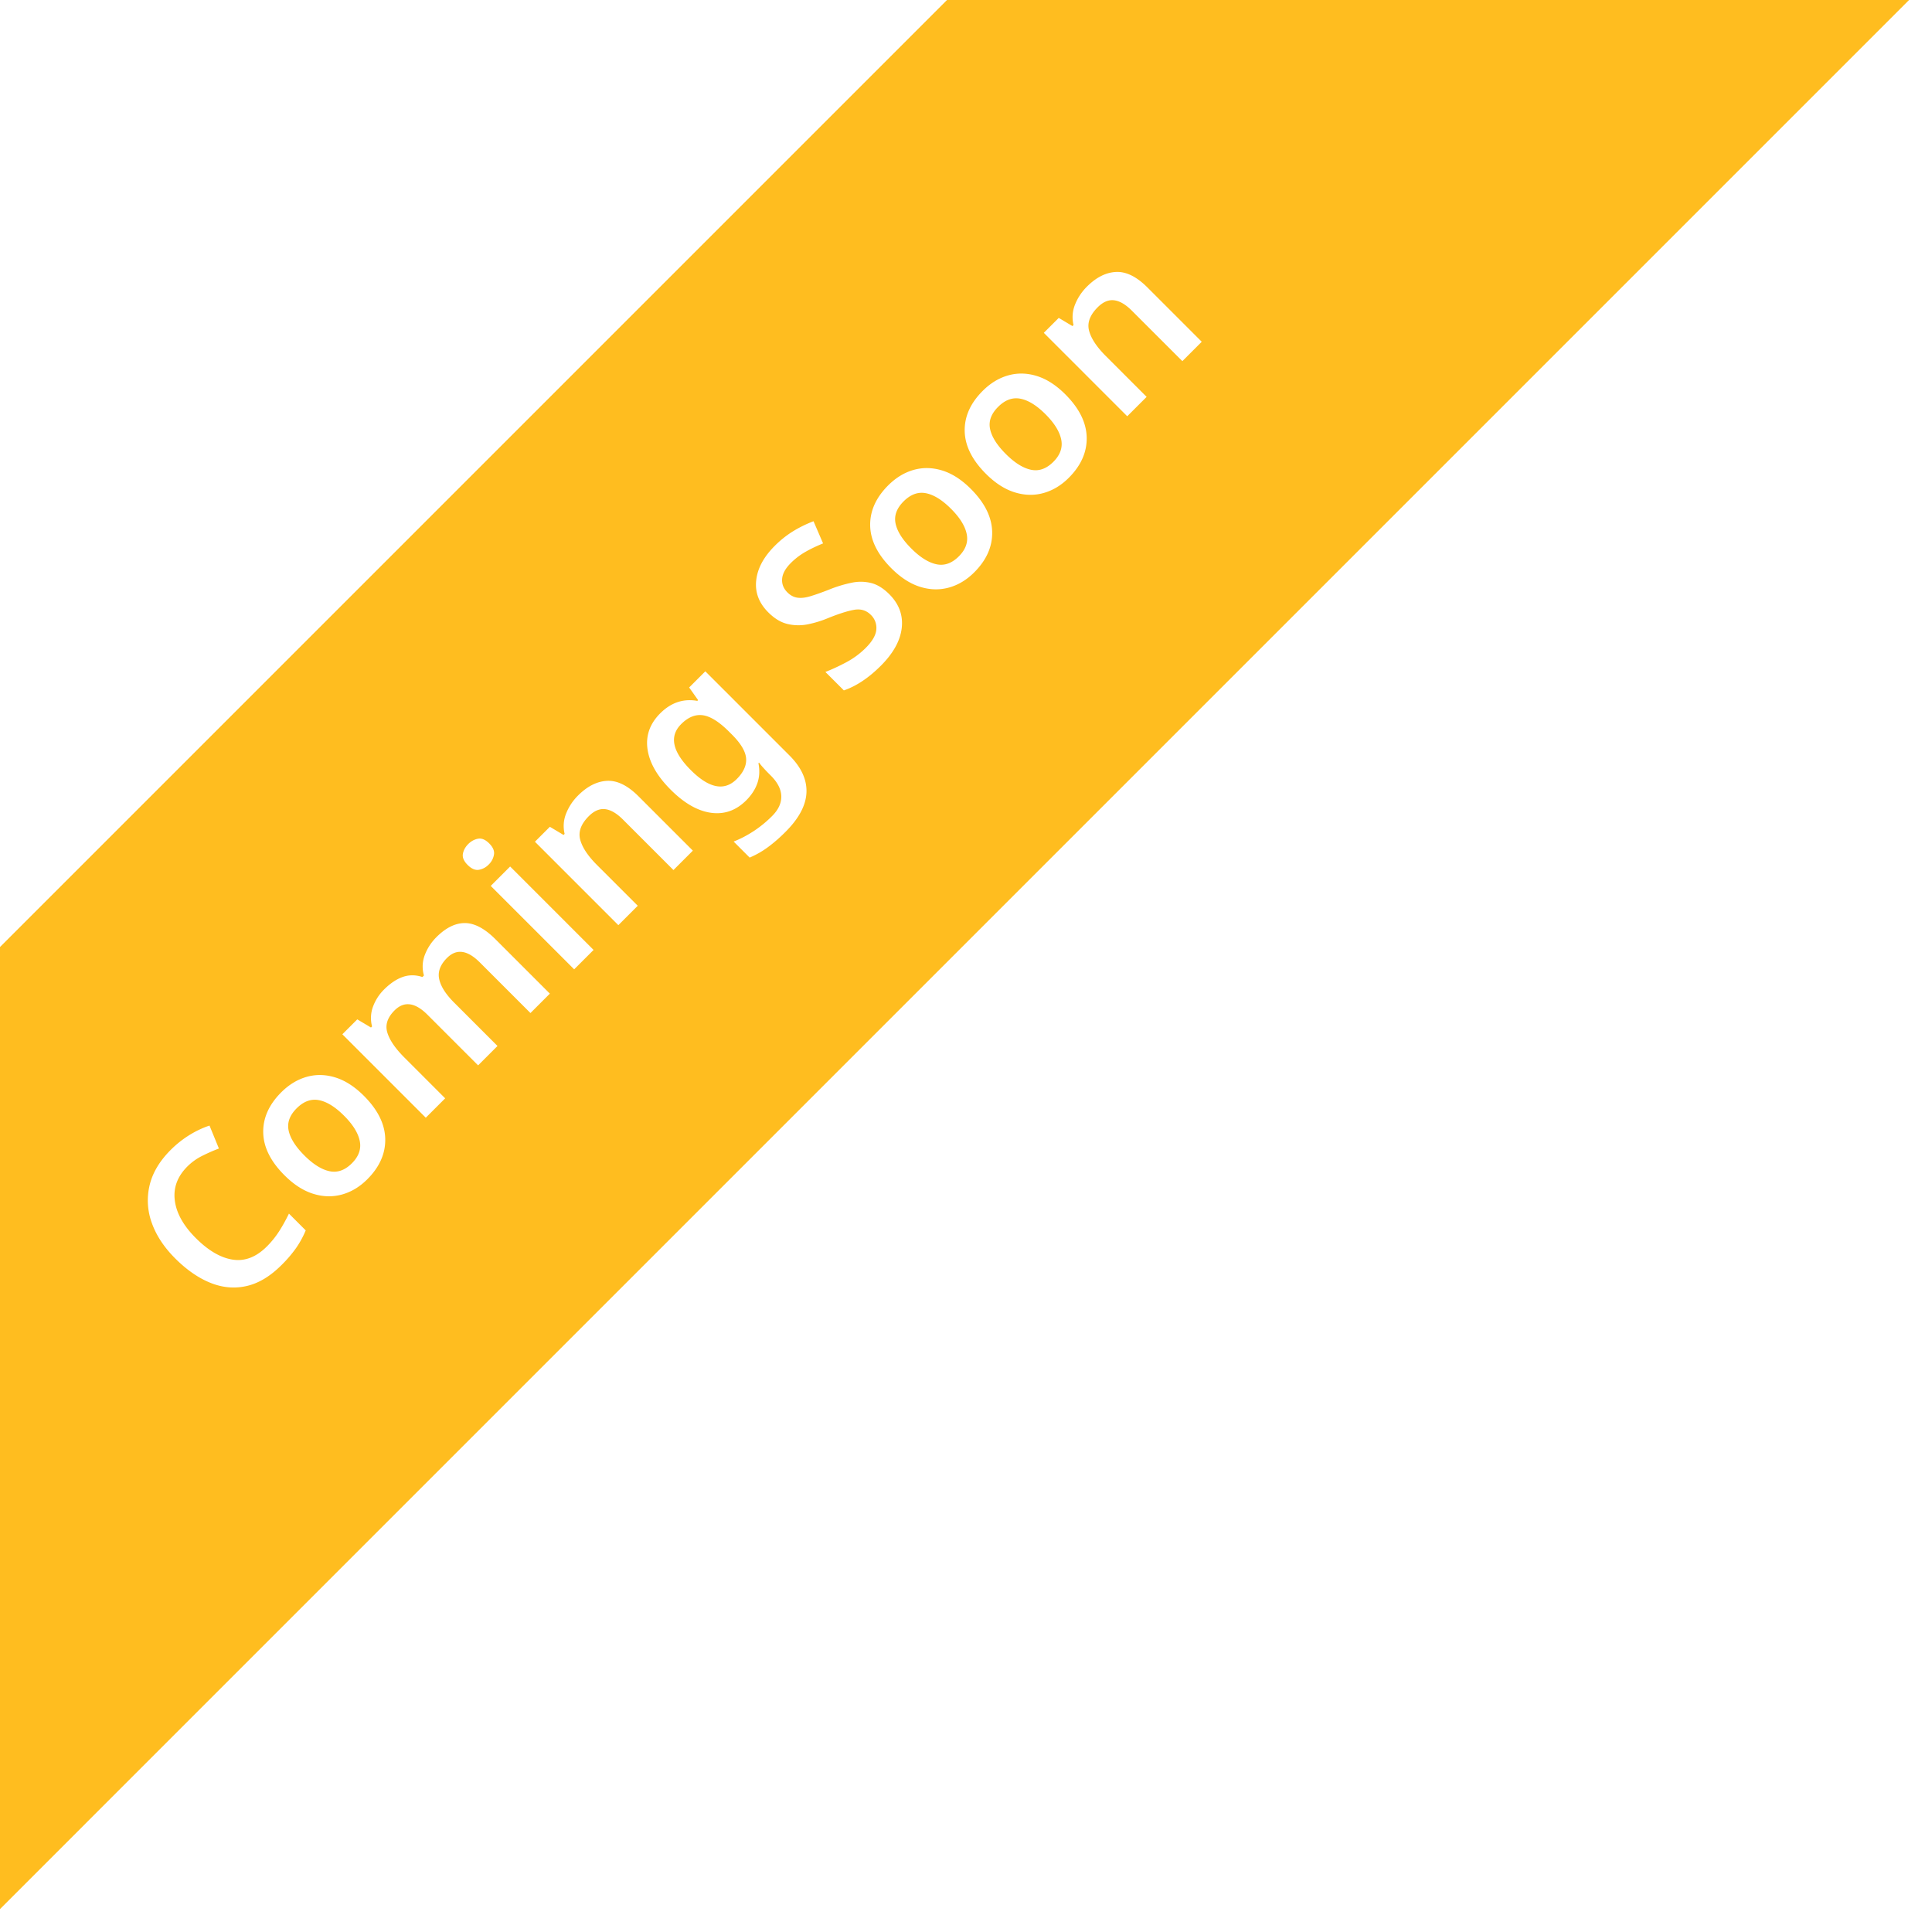 <svg xmlns="http://www.w3.org/2000/svg" width="142" height="142" viewBox="0 0 142 142">
    <defs>
        <filter id="a" width="133.1%" height="128.8%" x="-16.6%" y="-14.4%" filterUnits="objectBoundingBox">
            <feOffset dy="10" in="SourceAlpha" result="shadowOffsetOuter1"/>
            <feGaussianBlur in="shadowOffsetOuter1" result="shadowBlurOuter1" stdDeviation="10"/>
            <feColorMatrix in="shadowBlurOuter1" result="shadowMatrixOuter1" values="0 0 0 0 0 0 0 0 0 0 0 0 0 0 0 0 0 0 0.1 0"/>
            <feMerge>
                <feMergeNode in="shadowMatrixOuter1"/>
                <feMergeNode in="SourceGraphic"/>
            </feMerge>
        </filter>
    </defs>
    <g fill="none" fill-rule="evenodd" filter="url(#a)">
        <path fill="#FFBD1F" d="M-59 118.605L120.605-61l35.355 35.355L-23.645 153.96z"/>
        <path fill="#FFF" fill-rule="nonzero" d="M13.77 75.737c-.732.732-1.04 1.564-.922 2.495.117.932.631 1.854 1.544 2.766.92.92 1.825 1.449 2.715 1.584.89.136 1.728-.188 2.512-.973.34-.34.637-.709.894-1.108.256-.4.498-.834.724-1.302l1.233 1.234a7.01 7.01 0 0 1-.707 1.295 9.35 9.35 0 0 1-1.07 1.25c-.829.83-1.687 1.345-2.573 1.545-.886.2-1.773.12-2.659-.238-.886-.358-1.748-.956-2.585-1.793-.815-.815-1.386-1.68-1.714-2.597a4.802 4.802 0 0 1-.17-2.76c.215-.924.734-1.797 1.556-2.62a7.623 7.623 0 0 1 1.34-1.069c.487-.305.99-.544 1.51-.718l.691 1.686c-.415.158-.826.34-1.233.543-.407.203-.77.464-1.086.78zm12.977-5.193c1.018 1.019 1.54 2.069 1.567 3.151.026 1.083-.413 2.076-1.319 2.982-.558.558-1.18.931-1.866 1.12-.687.188-1.392.17-2.116-.057-.724-.226-1.425-.679-2.104-1.358-1.019-1.018-1.539-2.062-1.562-3.134-.022-1.07.419-2.059 1.324-2.964.566-.565 1.19-.944 1.873-1.137.682-.192 1.384-.177 2.104.046.72.222 1.42.673 2.099 1.351zm-4.379 4.379c.649.649 1.265 1.035 1.85 1.16.585.124 1.133-.07 1.646-.583.505-.505.698-1.052.577-1.64-.12-.589-.505-1.207-1.154-1.856-.649-.649-1.263-1.03-1.844-1.143-.58-.113-1.128.087-1.64.6-.513.513-.71 1.056-.589 1.63.12.572.506 1.183 1.154 1.832zm9.707-16.043c.694-.694 1.394-1.039 2.099-1.035.705.004 1.454.401 2.246 1.193l3.994 3.994-1.426 1.426-3.722-3.722c-.913-.913-1.716-1.023-2.41-.329-.498.498-.69 1.015-.577 1.55.113.536.479 1.113 1.097 1.731l3.19 3.19-1.425 1.426-3.722-3.722c-.912-.912-1.72-1.018-2.421-.317-.52.52-.698 1.06-.532 1.618.166.558.585 1.173 1.256 1.844l2.998 2.999-1.425 1.425-6.132-6.132 1.097-1.097 1.007.6.08-.08a2.396 2.396 0 0 1 .073-1.465c.177-.472.443-.884.797-1.239.46-.46.922-.771 1.386-.933.464-.163.945-.16 1.443.005l.113-.113a2.368 2.368 0 0 1 .068-1.516c.188-.49.471-.924.848-1.3zm2.342-6.845c.211-.21.451-.341.719-.39.267-.05.54.066.82.345.279.28.396.554.35.826a1.314 1.314 0 0 1-.384.724 1.304 1.304 0 0 1-.73.39c-.267.042-.54-.077-.82-.356-.279-.28-.396-.55-.35-.815.045-.264.177-.505.395-.724zm3.078 1.652l6.132 6.132-1.426 1.426-6.132-6.132 1.426-1.426zm4.989-5.216c.686-.686 1.401-1.046 2.144-1.08.743-.034 1.51.345 2.302 1.137l3.994 3.994-1.426 1.425-3.71-3.71c-.46-.46-.896-.715-1.307-.764-.411-.05-.813.122-1.205.514-.573.574-.784 1.147-.634 1.72.151.573.562 1.196 1.234 1.867l2.998 2.998-1.426 1.426-6.132-6.132 1.098-1.098 1.006.6.08-.08a2.45 2.45 0 0 1 .113-1.504c.196-.49.486-.928.871-1.313zm6.041-6.041c.792-.792 1.701-1.098 2.727-.916l.057-.057-.657-.928 1.188-1.188 6.178 6.178c.875.874 1.293 1.783 1.256 2.726-.038.943-.551 1.908-1.54 2.896-.437.438-.868.813-1.295 1.126a6.52 6.52 0 0 1-1.34.764l-1.177-1.177c.498-.196.986-.45 1.465-.763a8.524 8.524 0 0 0 1.364-1.115c.46-.46.684-.945.673-1.454-.012-.509-.266-1.012-.764-1.51l-.158-.158a11.39 11.39 0 0 1-.385-.408 4.676 4.676 0 0 1-.328-.396l-.045.046c.105.528.079 1.018-.08 1.47-.158.453-.43.871-.814 1.256-.747.747-1.61 1.052-2.591.917-.98-.136-1.969-.702-2.964-1.697-.996-.996-1.563-1.99-1.703-2.982-.14-.991.172-1.868.933-2.63zm1.54.792c-.89.89-.653 2.017.712 3.383 1.342 1.342 2.466 1.561 3.371.656.498-.498.728-1.003.69-1.516-.037-.513-.384-1.098-1.04-1.754l-.215-.215c-.724-.724-1.364-1.125-1.918-1.205-.554-.079-1.088.138-1.6.65zm15.295-9.549c.717.717 1.022 1.543.917 2.478-.106.935-.619 1.863-1.539 2.783-.89.89-1.795 1.493-2.715 1.81l-1.358-1.357c.49-.189 1.003-.427 1.539-.713a6.018 6.018 0 0 0 1.425-1.052c.49-.49.75-.943.78-1.358a1.322 1.322 0 0 0-.406-1.075c-.332-.332-.741-.454-1.228-.368-.486.087-1.122.289-1.906.606a7.99 7.99 0 0 1-1.46.452 3.49 3.49 0 0 1-1.504-.011c-.498-.113-.977-.4-1.437-.86-.687-.686-.983-1.469-.888-2.347.094-.88.548-1.726 1.363-2.54a7.35 7.35 0 0 1 1.34-1.07 8.91 8.91 0 0 1 1.51-.74l.702 1.629c-.482.196-.918.405-1.306.627a5.074 5.074 0 0 0-1.07.82c-.392.393-.603.778-.633 1.155-.03.377.098.709.385.995.218.22.462.35.73.39.267.042.584.008.95-.101.366-.11.82-.27 1.363-.481a9.531 9.531 0 0 1 1.708-.52 3.164 3.164 0 0 1 1.437.034c.445.12.879.392 1.301.814zm5.997-7.738c1.018 1.018 1.54 2.068 1.566 3.15.027 1.083-.412 2.076-1.318 2.982-.558.558-1.18.931-1.866 1.12-.687.188-1.392.17-2.116-.057-.724-.226-1.425-.679-2.104-1.358-1.019-1.018-1.539-2.062-1.562-3.133-.022-1.072.419-2.06 1.324-2.965.566-.565 1.19-.944 1.873-1.137.682-.192 1.384-.177 2.104.046.72.222 1.42.673 2.099 1.352zm-4.379 4.378c.649.649 1.265 1.035 1.85 1.16.584.124 1.133-.07 1.646-.583.505-.505.698-1.052.577-1.64-.12-.589-.505-1.207-1.154-1.856-.649-.649-1.263-1.03-1.844-1.143-.58-.113-1.128.087-1.64.6-.513.513-.71 1.056-.589 1.63.12.572.505 1.183 1.154 1.832zm11.325-11.325c1.018 1.018 1.54 2.068 1.567 3.15.027 1.083-.413 2.077-1.318 2.982-.558.558-1.18.931-1.867 1.12-.686.189-1.391.17-2.115-.057-.724-.226-1.426-.678-2.105-1.357-1.018-1.018-1.538-2.063-1.561-3.134-.023-1.071.419-2.06 1.324-2.964.565-.566 1.19-.945 1.872-1.137.683-.193 1.384-.178 2.104.045.72.222 1.42.673 2.1 1.352zm-4.378 4.378c.648.649 1.265 1.036 1.85 1.16.584.124 1.133-.07 1.646-.583.505-.505.697-1.052.577-1.64-.121-.588-.506-1.207-1.154-1.856-.649-.648-1.264-1.03-1.844-1.142-.581-.113-1.128.086-1.64.6-.514.512-.71 1.055-.59 1.629.121.573.506 1.184 1.155 1.832zm5.962-12.298c.686-.686 1.401-1.046 2.144-1.08.743-.034 1.51.345 2.302 1.137l3.994 3.994-1.425 1.425-3.711-3.71c-.46-.46-.896-.715-1.307-.764-.411-.05-.813.122-1.205.514-.573.574-.784 1.147-.634 1.72.151.573.562 1.196 1.234 1.867l2.998 2.998-1.426 1.425-6.132-6.132 1.098-1.097 1.007.6.079-.08a2.45 2.45 0 0 1 .113-1.504c.196-.49.486-.928.871-1.313z"/>
    </g>
</svg>
